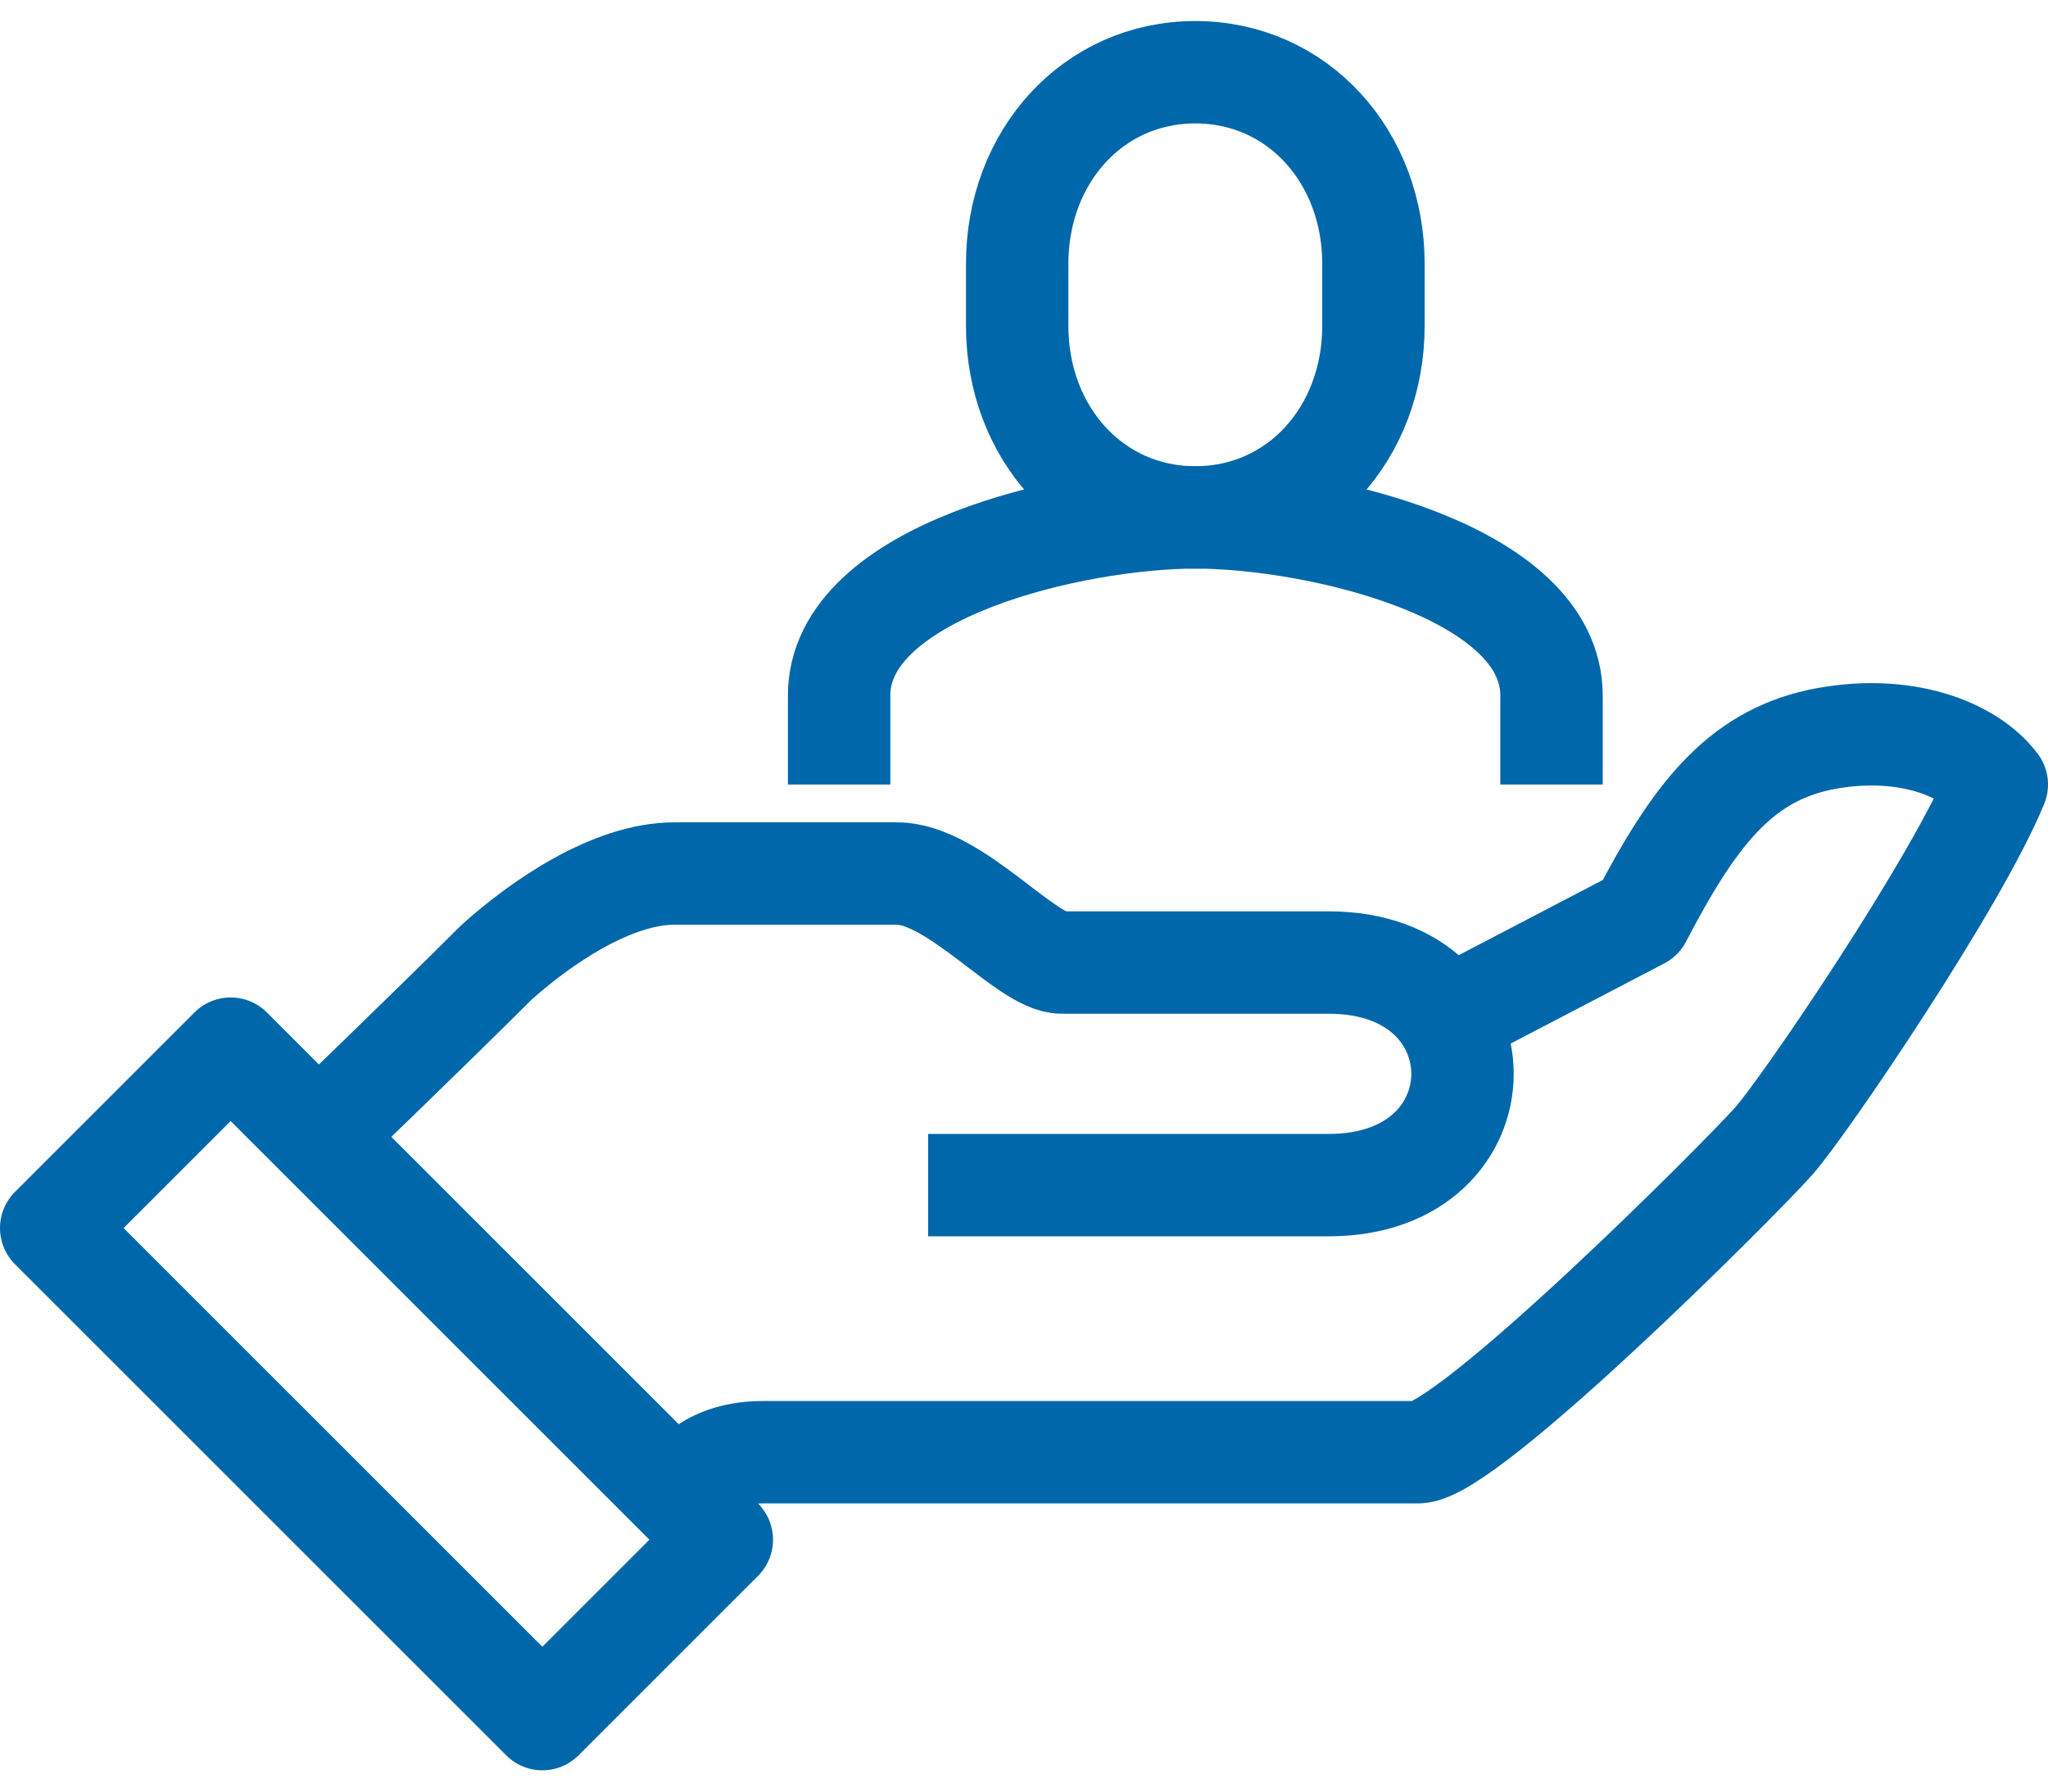 <svg width="40" height="35" viewBox="0 0 40 35" fill="none" xmlns="http://www.w3.org/2000/svg">
<path d="M13.171 29.24C13.519 28.892 13.867 28.37 14.911 28.37C15.954 28.37 26.651 28.37 27.695 28.37C28.651 28.37 33.956 23.066 34.652 22.283C35.261 21.587 38.217 17.239 39 15.326C38.478 14.63 37.174 14.108 35.522 14.456C33.956 14.804 33.086 15.934 32.043 17.934L28.042 20.022" stroke="#0067AA" stroke-width="2" stroke-miterlimit="10" stroke-linejoin="round"/>
<path d="M18.128 23.152C18.128 23.152 25.085 23.152 25.955 23.152C29.434 23.152 29.434 18.804 25.955 18.804C25.085 18.804 23.172 18.804 20.737 18.804C20.041 18.804 18.65 17.065 17.519 17.065C16.998 17.065 14.389 17.065 13.171 17.065C11.954 17.065 10.562 18.021 9.693 18.804C8.388 20.109 6.127 22.283 6.127 22.283" stroke="#0067AA" stroke-width="2" stroke-miterlimit="10" stroke-linejoin="round"/>
<path d="M4.505 20.486L1 23.991L10.593 33.584L14.098 30.079L4.505 20.486Z" stroke="#0067AA" stroke-width="2" stroke-miterlimit="10" stroke-linejoin="round"/>
<path d="M23.346 10.108C25.346 10.108 26.825 8.455 26.825 6.368V5.151C26.825 3.063 25.346 1.411 23.346 1.411C21.346 1.411 19.867 3.063 19.867 5.151V6.368C19.867 8.455 21.346 10.108 23.346 10.108Z" stroke="#0067AA" stroke-width="2" stroke-miterlimit="10"/>
<path d="M30.303 15.326V13.586C30.303 11.151 25.694 10.108 23.346 10.108C20.998 10.108 16.389 11.151 16.389 13.586V15.326" stroke="#0067AA" stroke-width="2" stroke-miterlimit="10"/>
</svg>

